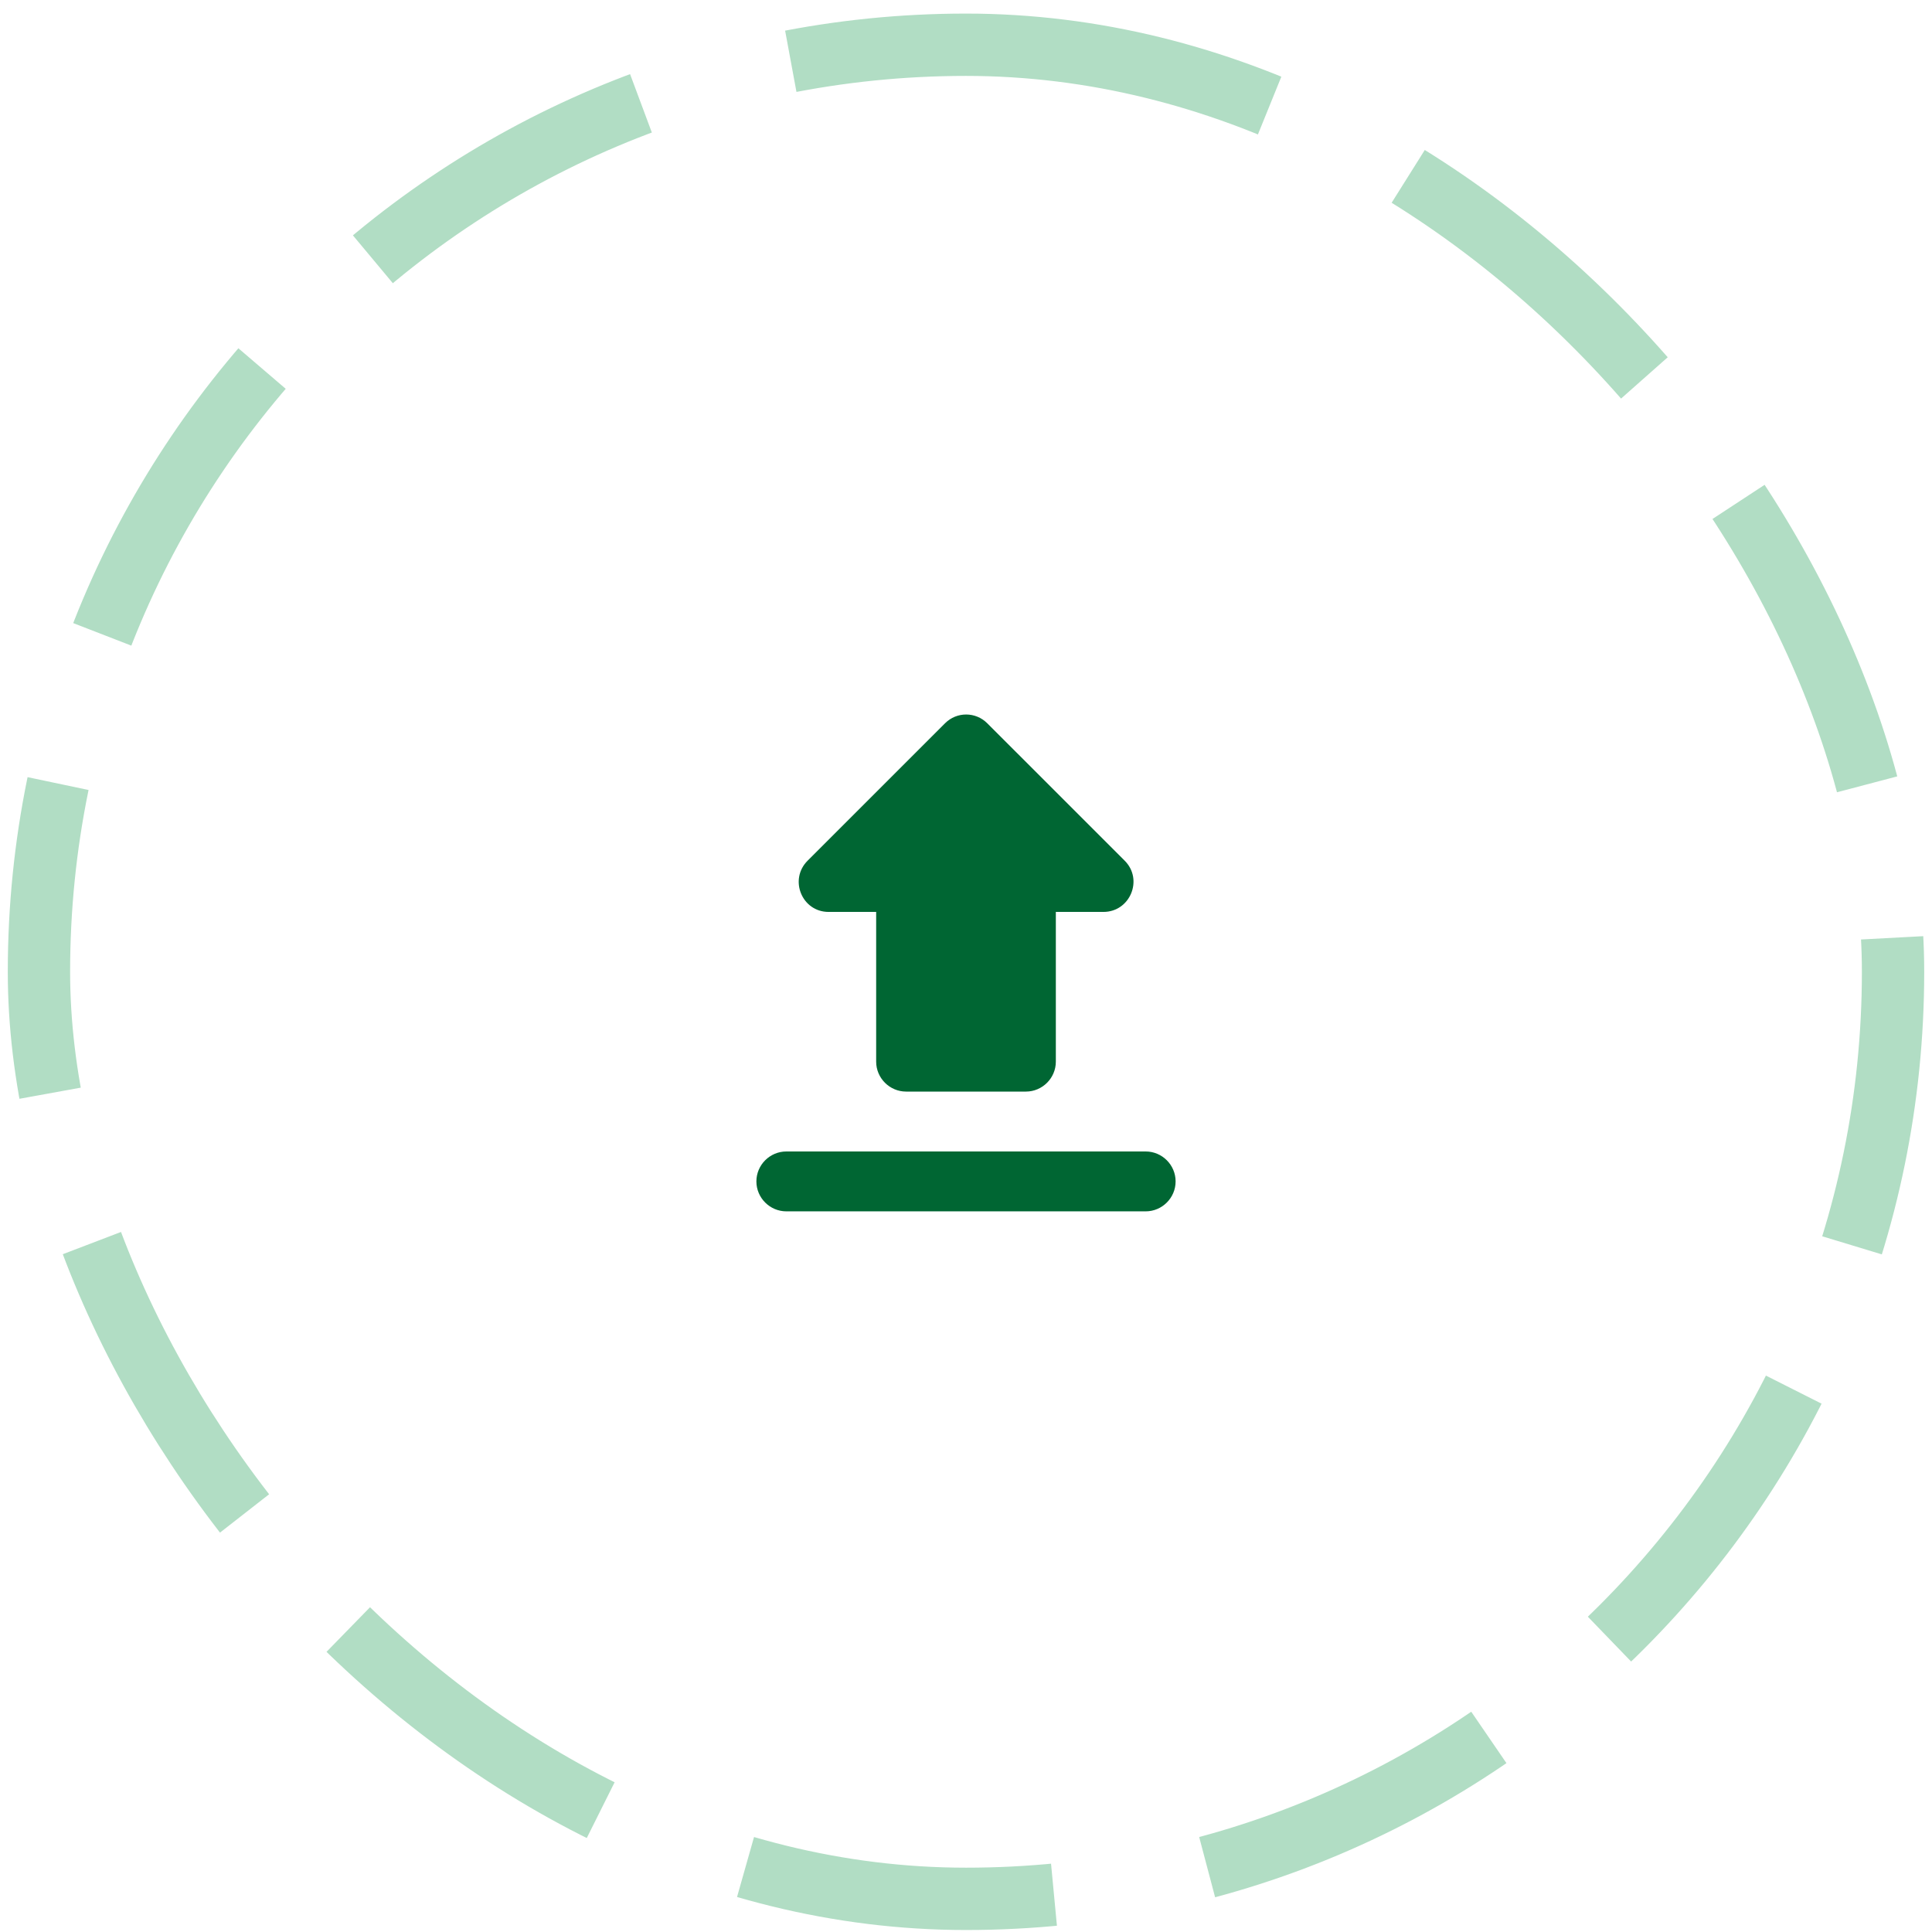 <svg width="124" height="124" viewBox="0 0 124 124" fill="none" xmlns="http://www.w3.org/2000/svg">
<rect x="2.5" y="2.872" width="119" height="119" rx="59.5" stroke="#B1DDC4" stroke-width="4" stroke-dasharray="20 10"/>
<g clip-path="url(#clip0_1099_1012)">
<path d="M58.156 70.06H65.844C66.901 70.06 67.766 69.195 67.766 68.138V58.529H70.821C72.532 58.529 73.397 56.453 72.186 55.242L63.364 46.421C62.615 45.671 61.404 45.671 60.655 46.421L51.833 55.242C50.623 56.453 51.468 58.529 53.179 58.529H56.234V68.138C56.234 69.195 57.099 70.06 58.156 70.06ZM50.469 73.904H73.531C74.588 73.904 75.453 74.768 75.453 75.826C75.453 76.882 74.588 77.747 73.531 77.747H50.469C49.412 77.747 48.547 76.882 48.547 75.826C48.547 74.768 49.412 73.904 50.469 73.904Z" fill="#006633"/>
</g>
<defs>
<clipPath id="clip0_1099_1012">
<rect width="46.125" height="46.125" fill="white" transform="translate(38.938 39.31)"/>
</clipPath>
</defs>
</svg>
